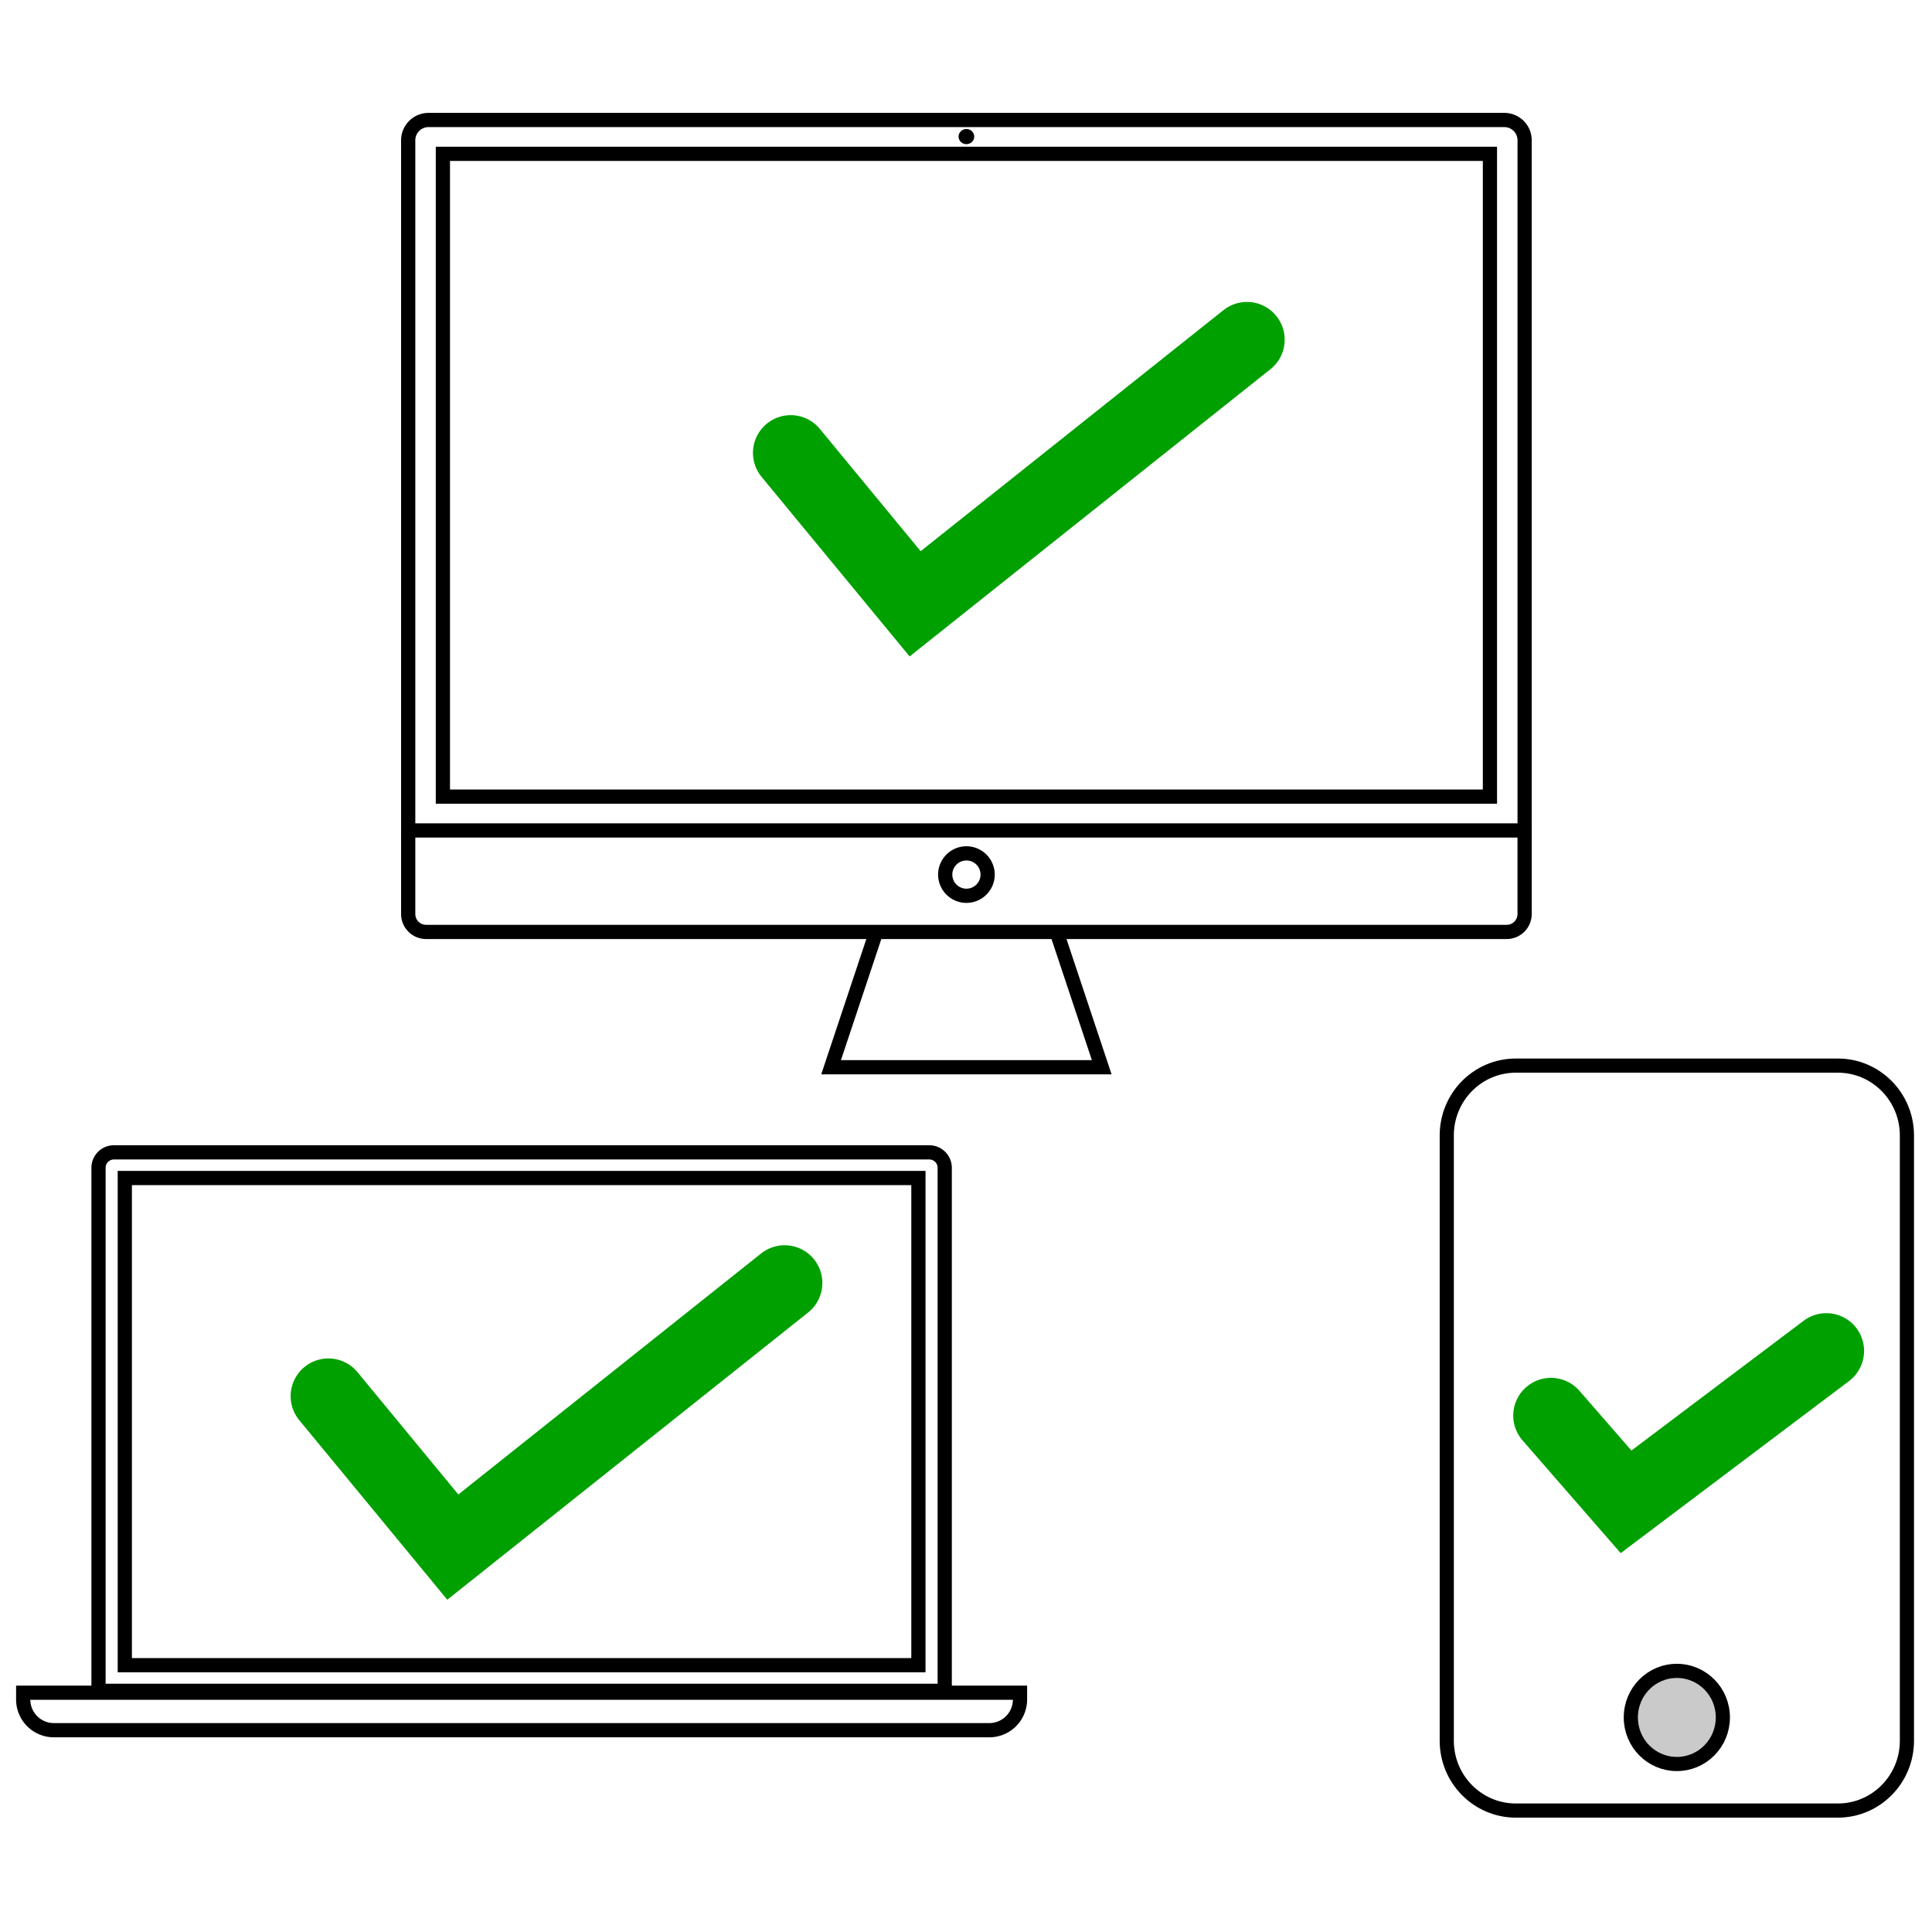 <?xml version="1.0" encoding="UTF-8" standalone="no"?>
<svg
   xmlns:dc="http://purl.org/dc/elements/1.1/"
   xmlns:cc="http://creativecommons.org/ns#"
   xmlns:rdf="http://www.w3.org/1999/02/22-rdf-syntax-ns#"
   xmlns:svg="http://www.w3.org/2000/svg"
   xmlns="http://www.w3.org/2000/svg"
   xmlns:sodipodi="http://sodipodi.sourceforge.net/DTD/sodipodi-0.dtd"
   xmlns:inkscape="http://www.inkscape.org/namespaces/inkscape"
   viewBox="0 0 135.467 135.467"
   version="1.1"
   id="svg8"
   inkscape:version="1.0 (4035a4fb49, 2020-05-01)"
   sodipodi:docname="pwa.svg">
  <defs
     id="defs2">
    <inkscape:path-effect
       hide_knots="false"
       only_selected="false"
       apply_with_radius="true"
       apply_no_radius="true"
       use_knot_distance="true"
       flexible="false"
       chamfer_steps="1"
       radius="0"
       mode="F"
       method="auto"
       unit="px"
       satellites_param="F,0,0,1,0,0,0,1 @ F,0,0,1,0,0,0,1 @ F,0,0,1,0,1.2,0,1 @ F,0,0,1,0,1.2,0,1"
       lpeversion="1"
       is_visible="true"
       id="path-effect917"
       effect="fillet_chamfer" />
    <inkscape:path-effect
       hide_knots="false"
       only_selected="false"
       apply_with_radius="true"
       apply_no_radius="true"
       use_knot_distance="true"
       flexible="false"
       chamfer_steps="1"
       radius="0"
       mode="F"
       method="auto"
       unit="px"
       satellites_param="F,0,0,1,0,0,0,1 @ F,0,0,1,0,1,0,1 @ F,0,0,1,0,1,0,1 @ F,0,0,1,0,0,0,1"
       lpeversion="1"
       is_visible="true"
       id="path-effect913"
       effect="fillet_chamfer" />
    <inkscape:path-effect
       effect="fillet_chamfer"
       id="path-effect914"
       is_visible="true"
       lpeversion="1"
       satellites_param="F,0,0,1,0,0.794,0,1 @ F,0,0,1,0,0.794,0,1 @ F,0,0,1,0,0,0,1 @ F,0,0,1,0,0,0,1"
       unit="px"
       method="auto"
       mode="F"
       radius="0"
       chamfer_steps="1"
       flexible="false"
       use_knot_distance="true"
       apply_no_radius="true"
       apply_with_radius="true"
       only_selected="false"
       hide_knots="false" />
    <inkscape:path-effect
       effect="fillet_chamfer"
       id="path-effect912"
       is_visible="true"
       lpeversion="1"
       satellites_param="F,0,0,1,0,0,0,1 @ F,0,0,1,0,0.661,0,1 @ F,0,0,1,0,0.661,0,1 @ F,0,0,1,0,0,0,1"
       unit="px"
       method="auto"
       mode="F"
       radius="0"
       chamfer_steps="1"
       flexible="false"
       use_knot_distance="true"
       apply_no_radius="true"
       apply_with_radius="true"
       only_selected="false"
       hide_knots="false" />
  </defs>
  <sodipodi:namedview
     id="base"
     pagecolor="#ffffff"
     bordercolor="#666666"
     borderopacity="1.0"
     inkscape:pageopacity="0.0"
     inkscape:pageshadow="2"
     inkscape:zoom="0.70000001"
     inkscape:cx="101.56388"
     inkscape:cy="-97.658039"
     inkscape:document-units="px"
     inkscape:current-layer="layer1"
     showgrid="true"
     units="px"
     inkscape:snap-grids="false"
     inkscape:snap-to-guides="false"
     inkscape:window-width="1920"
     inkscape:window-height="1026"
     inkscape:window-x="1680"
     inkscape:window-y="0"
     inkscape:window-maximized="1"
     inkscape:document-rotation="0">
    <inkscape:grid
       type="xygrid"
       id="grid864" />
  </sodipodi:namedview>
  <g
     inkscape:label="Layer 1"
     inkscape:groupmode="layer"
     id="layer1"
     transform="translate(0,-161.533)">
    <g
       style="stroke-width:0.794;stroke-miterlimit:4;stroke-dasharray:none"
       transform="matrix(1.255,0,0,1.255,-24.133,-66.307)"
       id="g930">
      <path
         d="m 43.974,190.14 h 58.499 v 35.913 H 43.974 Z"
         style="fill:none;fill-opacity:1;stroke:currentColor;stroke-width:0.794;stroke-miterlimit:4;stroke-dasharray:none;stroke-opacity:1;paint-order:stroke fill markers"
         id="rect815" />
      <path
         style="fill:none;fill-opacity:1;stroke:currentColor;stroke-width:0.794;stroke-miterlimit:4;stroke-dasharray:none;stroke-opacity:1;paint-order:stroke fill markers"
         d="m 43.171,188.25 h 60.106 a 1.134,1.134 0 0 1 1.134,1.134 v 38.559 H 42.036 v -38.559 a 1.134,1.134 0 0 1 1.134,-1.134 z"
         id="rect815-4" />
      <path
         d="m 73.659,189.177 a 0.436,0.422 0 0 1 -0.436,0.422 0.436,0.422 0 0 1 -0.436,-0.422 0.436,0.422 0 0 1 0.436,-0.422 0.436,0.422 0 0 1 0.436,0.422"
         style="fill:#000000;fill-opacity:1;stroke:none;stroke-width:0.794;stroke-miterlimit:4;stroke-dasharray:none;stroke-opacity:1;paint-order:stroke fill markers"
         id="path834" />
      <path
         d="m 74.409,230.409 a 1.185,1.185 0 0 1 -1.185,1.185 1.185,1.185 0 0 1 -1.185,-1.185 1.185,1.185 0 0 1 1.185,-1.185 1.185,1.185 0 0 1 1.185,1.185"
         style="fill:none;fill-opacity:1;stroke:currentColor;stroke-width:0.794;stroke-miterlimit:4;stroke-dasharray:none;stroke-opacity:1;paint-order:stroke fill markers"
         id="path856" />
      <path
         sodipodi:nodetypes="cccc"
         inkscape:connector-curvature="0"
         id="path862"
         d="m 42.036,227.943 v 4.67 a 1,1 45 0 0 1,1 h 60.374 a 1,1 135 0 0 1,-1 v -4.67"
         style="fill:none;stroke:currentColor;stroke-width:0.794;stroke-linecap:butt;stroke-linejoin:miter;stroke-miterlimit:4;stroke-dasharray:none;stroke-opacity:1" />
      <path
         inkscape:connector-curvature="0"
         id="path866"
         d="m 68.183,233.613 -2.52,7.561 h 15.121 l -2.52,-7.561 v 0"
         style="fill:none;stroke:currentColor;stroke-width:0.794;stroke-linecap:butt;stroke-linejoin:miter;stroke-miterlimit:4;stroke-dasharray:none;stroke-opacity:1" />
    </g>
    <g
       style="stroke-width:9.544;stroke-miterlimit:4;stroke-dasharray:none"
       transform="matrix(0.104,0,0,0.104,90.952,235.744)"
       id="g847">
      <path
         style="fill:#cacaca;fill-opacity:1;stroke:currentColor;stroke-width:9.544;stroke-miterlimit:4;stroke-dasharray:none;stroke-opacity:1"
         d="m 256,475.734 c -17.161,0 -31.025,-14.028 -31.025,-31.391 0,-17.363 13.864,-31.39 31.025,-31.39 17.161,0 31.025,14.028 31.025,31.39 0,17.363 -13.864,31.391 -31.025,31.391 z"
         id="path942" />
      <path
         style="fill:none;stroke:currentColor;stroke-width:9.544;stroke-miterlimit:4;stroke-dasharray:none;stroke-opacity:1"
         d="M 364.587,4.876 H 147.413 c -25.692,0 -46.537,21.09 -46.537,47.086 V 460.038 c 0,25.995 20.845,47.086 46.537,47.086 h 217.173 c 25.692,0 46.537,-21.09 46.537,-47.086 V 51.962 c 0,-25.995 -20.845,-47.086 -46.537,-47.086 z"
         id="path904" />
    </g>
    <g
       style="stroke-width:0.556;stroke-miterlimit:4;stroke-dasharray:none"
       transform="matrix(1.793,0,0,1.793,-41.491,-144.85)"
       id="g922">
      <path
         id="rect815-6"
         style="fill:none;fill-opacity:1;stroke:currentColor;stroke-width:0.556;stroke-miterlimit:4;stroke-dasharray:none;stroke-opacity:1;paint-order:stroke fill markers"
         d="m 28.021,216.945 h 31.035 v 19.052 h -31.035 z" />
      <path
         id="rect815-4-7"
         d="m 27.595,215.942 h 31.888 a 0.602,0.602 0 0 1 0.602,0.602 v 20.456 H 26.993 V 216.544 a 0.602,0.602 0 0 1 0.602,-0.602 z"
         style="fill:none;fill-opacity:1;stroke:currentColor;stroke-width:0.556;stroke-miterlimit:4;stroke-dasharray:none;stroke-opacity:1;paint-order:stroke fill markers" />
      <path
         style="fill:none;stroke:currentColor;stroke-width:0.556;stroke-miterlimit:4;stroke-dasharray:none"
         d="M 24.048,237.073 H 63.029 v 0.266 a 1.2,1.2 135 0 1 -1.2,1.2 H 25.248 a 1.2,1.2 45 0 1 -1.2,-1.2 z"
         id="rect915" />
    </g>
    <path
       id="path987"
       d="m 55.442,193.288 8.725,10.583 23.266,-18.521 v 0"
       style="fill:none;stroke:#00a000;stroke-width:5.292;stroke-linecap:round;stroke-linejoin:miter;stroke-miterlimit:4;stroke-dasharray:none;stroke-opacity:1" />
    <path
       style="fill:none;stroke:#00a000;stroke-width:5.292;stroke-linecap:round;stroke-linejoin:miter;stroke-miterlimit:4;stroke-dasharray:none;stroke-opacity:1"
       d="M 23.025,259.429 31.75,270.012 55.016,251.492 v 0"
       id="path987-3" />
    <path
       style="fill:none;stroke:#00a000;stroke-width:5.292;stroke-linecap:round;stroke-linejoin:miter;stroke-miterlimit:4;stroke-dasharray:none;stroke-opacity:1"
       d="m 108.75,260.79 5.266,6.048 14.042,-10.583 v 0"
       id="path987-5" />
  </g>
</svg>
